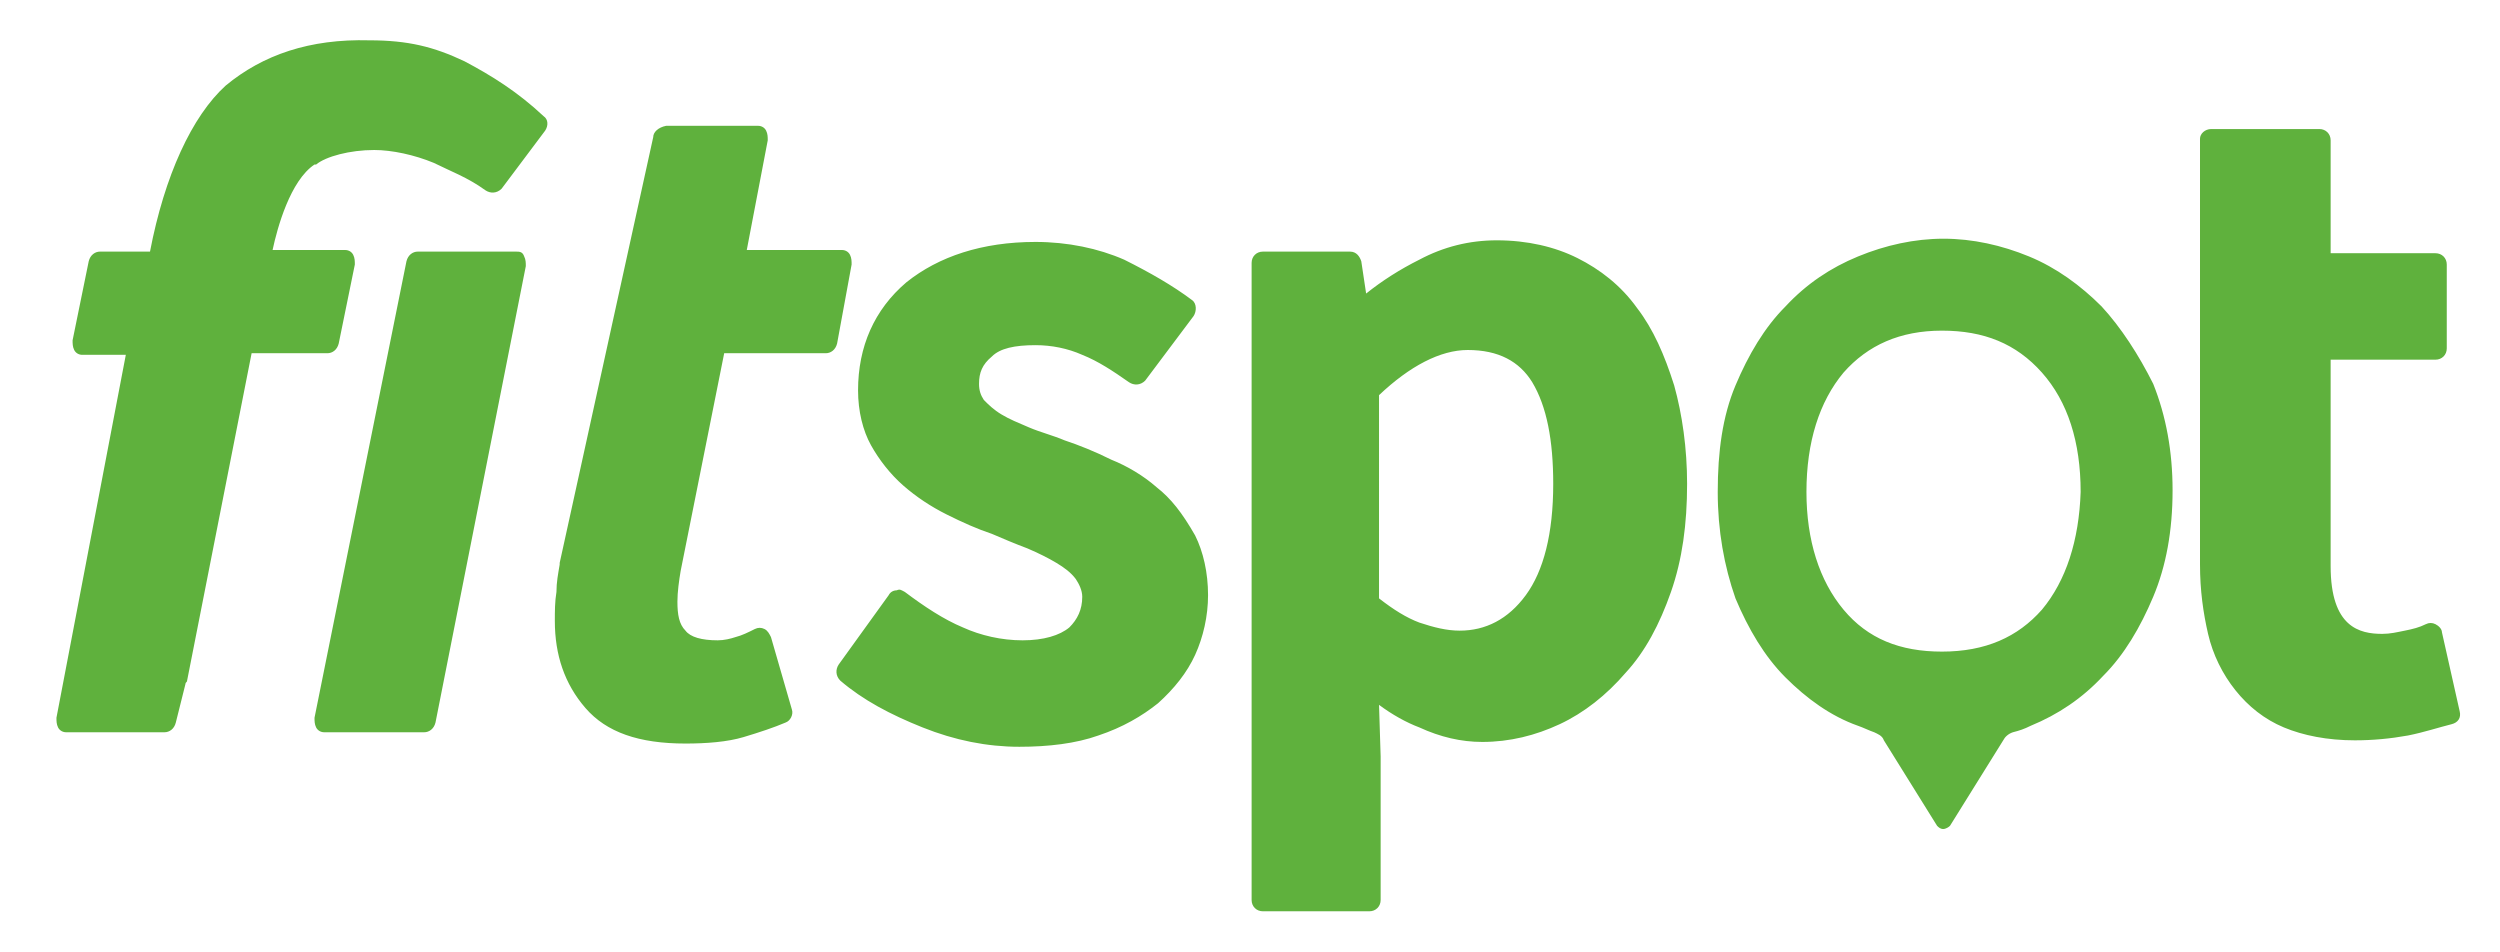 <svg xmlns="http://www.w3.org/2000/svg" width="155" height="59" viewBox="-232.5 367.5 155 59" enable-background="new -232.5 367.5 155 59"><path fill="#5fb13d" d="M-80 411.6l-1.1-4.9c0-.2-.2-.4-.4-.5-.2-.1-.4-.1-.6 0-.4.2-.8.3-1.3.4s-.9.2-1.4.2c-1.4 0-3.2-.4-3.2-4.2v-12.8h6.5c.4 0 .7-.3.7-.7v-5.2c0-.4-.3-.7-.7-.7H-88v-7c0-.4-.3-.7-.7-.7h-6.7c-.4 0-.7.3-.7.6v26.4c0 1.6.2 3 .5 4.3.3 1.3.9 2.5 1.7 3.5s1.8 1.8 3 2.3 2.7.8 4.4.8c1.1 0 2.2-.1 3.3-.3 1-.2 1.9-.5 2.7-.7.4-.1.6-.4.5-.8zm-120.5-28.5h-6.1c-.3 0-.6.2-.7.6L-213 412c0 .2 0 .4.1.6.1.2.3.3.5.3h6.2c.3 0 .6-.2.7-.6l5.6-28.3c0-.2 0-.4-.1-.6-.1-.3-.3-.3-.5-.3zm20.8.8c0-.2 0-.4-.1-.6-.1-.2-.3-.3-.5-.3h-5.9l1.3-6.8c0-.2 0-.4-.1-.6-.1-.2-.3-.3-.5-.3h-5.7c-.5.1-.8.4-.8.7l-5.8 26.4s0 0 0 .1c-.1.6-.2 1.1-.2 1.7-.1.6-.1 1.2-.1 1.8 0 2.1.6 3.9 1.9 5.4s3.3 2.2 6.2 2.2c1.3 0 2.6-.1 3.6-.4 1-.3 1.9-.6 2.6-.9.3-.1.5-.5.4-.8l-1.3-4.5c-.1-.2-.2-.4-.4-.5-.2-.1-.4-.1-.6 0-.4.2-.8.4-1.2.5-.3.1-.7.2-1.1.2-1 0-1.7-.2-2-.6-.4-.4-.5-1-.5-1.8 0-.6.1-1.3.2-1.9l2.7-13.5h6.3c.3 0 .6-.2.7-.6 0 0 .9-4.9.9-4.9zm-24-12.6c-1.9-.9-3.5-1.3-5.9-1.3-3.7-.1-6.6.9-8.9 2.8-2.1 1.9-3.8 5.6-4.7 10.3h-3.1c-.3 0-.6.2-.7.6l-1 4.9c0 .2 0 .4.1.6.1.2.3.3.5.3h2.7L-229 412c0 .2 0 .4.1.6.1.2.3.3.5.3h6.1c.3 0 .6-.2.7-.6l.6-2.4c0-.1.1-.1.1-.2l4-20.3h4.7c.3 0 .6-.2.7-.6l1-4.9c0-.2 0-.4-.1-.6-.1-.2-.3-.3-.5-.3h-4.5c.3-1.4 1.1-4.3 2.6-5.3 0 0 0 0 .1 0 .6-.5 2.1-.9 3.6-.9 1.1 0 2.5.3 3.7.8 1 .5 2.1.9 3.2 1.7.3.2.7.2 1-.1l2.7-3.6c.2-.3.2-.7-.1-.9-1.6-1.5-3.2-2.5-4.9-3.4zm42.9 26.4c-.8-.7-1.8-1.3-2.8-1.7-1-.5-2-.9-2.9-1.2-.7-.3-1.5-.5-2.2-.8-.7-.3-1.2-.5-1.7-.8-.5-.3-.8-.6-1.1-.9-.2-.3-.3-.6-.3-1 0-.7.2-1.2.8-1.7.5-.5 1.4-.7 2.7-.7 1 0 2 .2 2.9.6 1 .4 1.9 1 2.9 1.7.3.2.7.2 1-.1l3-4c.2-.3.2-.8-.1-1-1.2-.9-2.6-1.7-4.2-2.5-1.6-.7-3.5-1.1-5.5-1.1-3.3 0-6 .9-8 2.5-2 1.7-3 4-3 6.7 0 1.3.3 2.5.8 3.4s1.2 1.8 2 2.5 1.7 1.3 2.7 1.8 1.9.9 2.8 1.2c.7.3 1.4.6 2.2.9.7.3 1.3.6 1.8.9.5.3.9.6 1.2 1 .2.3.4.7.4 1.1 0 .8-.3 1.4-.8 1.9-.6.5-1.6.8-2.9.8-1.3 0-2.6-.3-3.7-.8-1.2-.5-2.4-1.3-3.6-2.2-.2-.1-.3-.2-.5-.1-.2 0-.4.1-.5.3l-3.1 4.3c-.2.3-.2.7.1 1 1.4 1.2 3.1 2.1 5.1 2.9 2 .8 4 1.2 6 1.2 1.8 0 3.5-.2 4.9-.7 1.5-.5 2.7-1.2 3.7-2 1-.9 1.8-1.9 2.3-3s.8-2.4.8-3.7c0-1.4-.3-2.7-.8-3.7-.8-1.4-1.5-2.3-2.4-3zm29.8-11.1c-1-1.4-2.3-2.4-3.7-3.1-1.4-.7-3.1-1.1-5-1.1-1.7 0-3.3.4-4.8 1.2-1.2.6-2.3 1.3-3.3 2.1l-.3-2c-.1-.3-.3-.6-.7-.6h-5.4c-.4 0-.7.3-.7.7v39.5c0 .4.3.7.7.7h6.6c.4 0 .7-.3.7-.7v-8.9l-.1-3.2c.8.6 1.7 1.1 2.5 1.4 1.3.6 2.6.9 3.9.9 1.7 0 3.3-.4 4.8-1.1 1.5-.7 2.9-1.8 4.1-3.2 1.2-1.3 2.1-3 2.8-5 .7-2 1-4.2 1-6.7 0-2.2-.3-4.3-.8-6.1-.6-1.9-1.3-3.5-2.3-4.8zm-6.9 17.8c-1.1 1.5-2.5 2.2-4.1 2.2-.8 0-1.6-.2-2.5-.5-.8-.3-1.6-.8-2.5-1.5V392c1.9-1.8 3.8-2.8 5.5-2.8 1.9 0 3.2.7 4 2 .9 1.5 1.3 3.6 1.3 6.3 0 3.1-.6 5.4-1.7 6.9zm35.7-17.9c-1.3-1.3-2.8-2.4-4.5-3.1-1.7-.7-3.5-1.1-5.3-1.1s-3.6.4-5.3 1.1c-1.7.7-3.2 1.7-4.5 3.1-1.3 1.3-2.3 3-3.1 4.9-.8 1.9-1.1 4.1-1.1 6.6 0 2.4.4 4.6 1.1 6.6.8 1.9 1.8 3.6 3.1 4.9 1.3 1.3 2.8 2.4 4.5 3 .3.1.7.3 1 .4.2.1.5.2.6.5l3.3 5.3c.1.1.2.2.4.2.1 0 .3-.1.4-.2l3.3-5.3c.1-.2.3-.4.6-.5.4-.1.7-.2 1.1-.4 1.7-.7 3.2-1.7 4.5-3.1 1.3-1.3 2.3-3 3.1-4.9s1.2-4.1 1.2-6.6c0-2.4-.4-4.6-1.2-6.6-.9-1.8-2-3.5-3.2-4.8zm-3.7 18.8c-1.5 1.7-3.5 2.6-6.2 2.6-2.6 0-4.6-.8-6.1-2.6s-2.3-4.3-2.3-7.3c0-3.1.8-5.6 2.3-7.4 1.5-1.7 3.5-2.6 6.1-2.6s4.6.8 6.2 2.6c1.6 1.8 2.4 4.3 2.4 7.4-.1 3-.9 5.5-2.4 7.3z"/></svg>